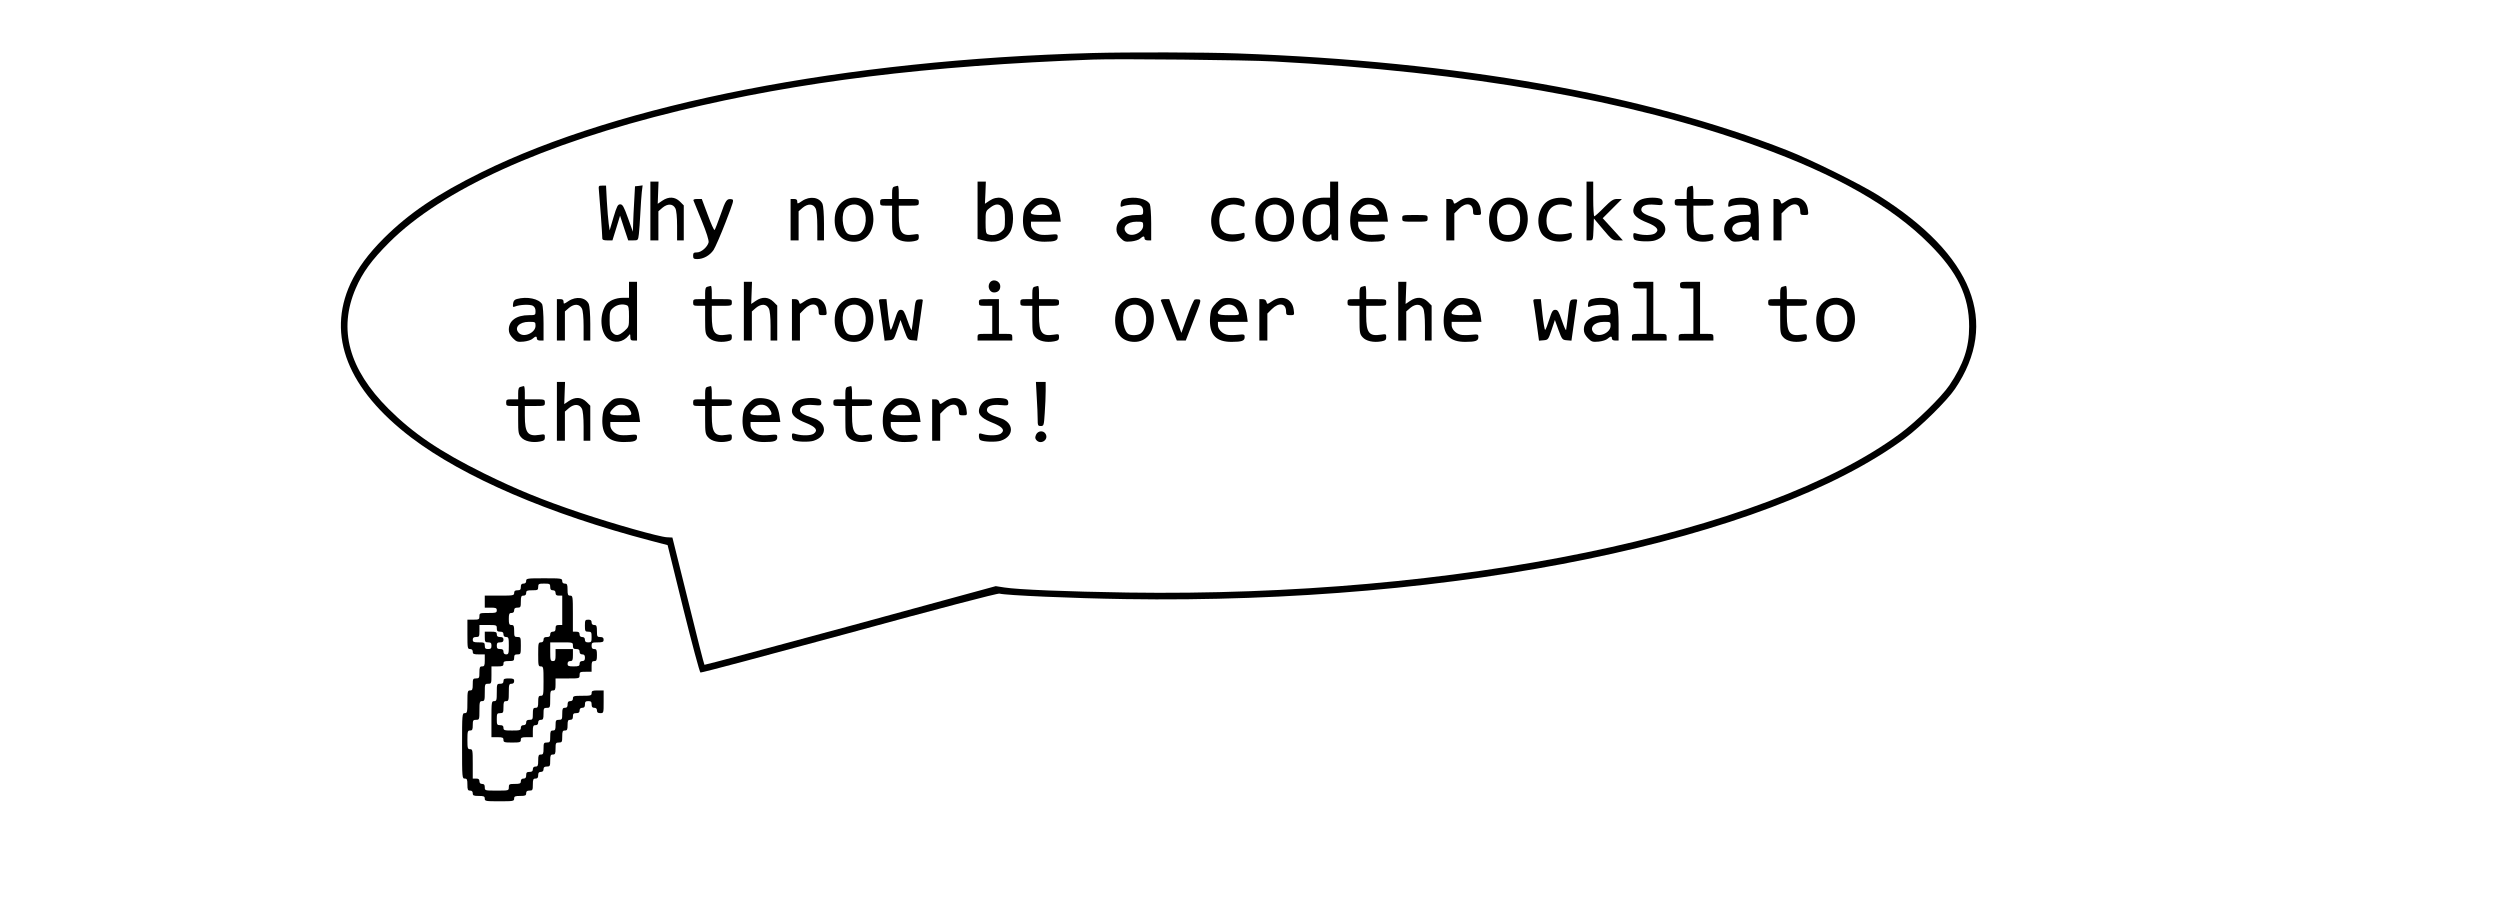<?xml version="1.0" standalone="no"?>
<!DOCTYPE svg PUBLIC "-//W3C//DTD SVG 20010904//EN"
 "http://www.w3.org/TR/2001/REC-SVG-20010904/DTD/svg10.dtd">
<svg version="1.0" xmlns="http://www.w3.org/2000/svg"
 width="1872pt" height="672pt" viewBox="0 0 1872 672"
 preserveAspectRatio="xMidYMid meet">

<g transform="translate(0,672) scale(0.1,-0.1)"
fill="#000000" stroke="none">
<path d="M8180 6323 c-1853 -51 -3531 -378 -4575 -893 -333 -165 -542 -306
-731 -494 -118 -118 -196 -225 -250 -340 -179 -389 -20 -791 456 -1153 392
-297 1032 -573 1797 -773 l122 -32 117 -475 c65 -261 123 -477 129 -479 6 -3
508 131 1115 296 661 181 1112 299 1124 295 47 -13 547 -35 941 -41 2489 -39
4803 439 5838 1203 120 89 316 282 376 371 336 497 137 1001 -572 1448 -133
84 -504 268 -683 338 -1074 421 -2466 666 -4119 726 -240 9 -824 10 -1085 3z
m1355 -63 c1463 -79 2674 -291 3627 -636 587 -212 1004 -449 1283 -729 213
-212 300 -392 300 -620 0 -158 -43 -284 -148 -440 -60 -88 -246 -271 -371
-363 -1016 -750 -3326 -1225 -5781 -1189 -452 7 -825 22 -924 38 l-65 10
-1088 -297 c-599 -163 -1091 -294 -1093 -292 -3 2 -58 218 -122 479 l-118 474
-40 2 c-55 2 -398 99 -648 183 -288 97 -476 174 -722 295 -333 165 -529 298
-716 484 -297 297 -378 595 -245 902 51 119 119 212 251 344 395 394 1150 738
2171 986 897 218 1858 337 3099 383 175 7 1162 -3 1350 -14z"/>
<path d="M4870 5140 l0 -220 30 0 30 0 0 109 0 109 31 27 c39 32 78 30 96 -5
8 -15 13 -66 13 -132 l0 -108 25 0 25 0 0 131 0 131 -29 29 c-37 36 -84 39
-132 6 l-34 -23 3 83 3 83 -30 0 -31 0 0 -220z"/>
<path d="M7320 5145 l0 -214 38 -10 c90 -26 166 -4 204 58 30 48 32 160 3 208
-33 57 -98 69 -156 30 l-34 -23 4 83 3 83 -31 0 -31 0 0 -215z m186 24 c15
-17 19 -36 19 -91 0 -64 -2 -72 -28 -94 -27 -23 -68 -31 -101 -18 -13 5 -16
23 -16 89 0 82 0 84 33 109 39 31 68 33 93 5z"/>
<path d="M9960 5300 l0 -60 -46 0 c-54 0 -107 -23 -128 -55 -49 -75 -41 -202
15 -250 48 -39 114 -30 157 23 10 14 12 12 12 -11 0 -22 5 -27 25 -27 l25 0 0
220 0 220 -30 0 -30 0 0 -60z m-16 -116 c13 -5 16 -22 16 -84 0 -77 -1 -78
-35 -109 -42 -36 -65 -39 -91 -10 -15 17 -19 36 -19 91 0 64 2 72 28 94 27 23
68 31 101 18z"/>
<path d="M11880 5140 l0 -220 25 0 c23 0 24 2 27 82 l3 82 69 -82 c65 -77 71
-82 109 -82 l39 0 -75 83 -76 83 72 72 72 72 -35 0 c-30 0 -45 -10 -100 -65
-35 -36 -68 -65 -72 -65 -4 0 -8 59 -8 130 l0 130 -25 0 -25 0 0 -220z"/>
<path d="M4485 5288 c5 -45 25 -325 25 -352 0 -12 10 -16 38 -16 l38 0 29 93
28 92 30 -92 31 -93 37 0 c37 0 37 0 43 48 3 26 8 97 11 157 3 61 8 132 11
158 l6 49 -28 -4 -29 -3 -6 -110 c-4 -60 -7 -137 -8 -170 l-2 -60 -37 103
c-31 86 -40 102 -58 102 -18 0 -25 -14 -50 -97 l-29 -98 -7 50 c-4 28 -10 103
-14 168 l-6 117 -29 0 c-28 0 -28 -1 -24 -42z"/>
<path d="M6698 5323 c-14 -3 -18 -15 -18 -49 l0 -44 -45 0 c-41 0 -45 -2 -45
-25 0 -23 4 -25 45 -25 l45 0 0 -104 c0 -94 2 -108 23 -131 25 -29 82 -42 141
-31 30 6 36 11 36 32 0 23 -2 24 -40 18 -88 -14 -110 14 -110 142 l0 74 75 0
c73 0 75 1 75 25 0 24 -2 25 -75 25 l-75 0 0 50 c0 28 -3 49 -7 49 -5 -1 -16
-3 -25 -6z"/>
<path d="M12648 5323 c-14 -3 -18 -15 -18 -49 l0 -44 -45 0 c-41 0 -45 -2 -45
-25 0 -23 4 -25 45 -25 l45 0 0 -104 c0 -94 2 -108 23 -131 25 -29 82 -42 141
-31 30 6 36 11 36 32 0 23 -2 24 -40 18 -88 -14 -110 14 -110 142 l0 74 75 0
c73 0 75 1 75 25 0 24 -2 25 -75 25 l-75 0 0 50 c0 28 -3 49 -7 49 -5 -1 -16
-3 -25 -6z"/>
<path d="M6006 5215 c-34 -23 -36 -23 -36 -5 0 15 -7 20 -25 20 l-25 0 0 -155
0 -155 30 0 30 0 0 109 0 109 31 27 c39 32 78 30 96 -5 8 -15 13 -66 13 -132
l0 -108 25 0 25 0 0 125 c0 69 -5 135 -11 148 -23 51 -95 61 -153 22z"/>
<path d="M6319 5217 c-46 -30 -69 -80 -69 -147 0 -100 55 -160 146 -160 85 0
144 70 144 170 0 32 -7 69 -18 90 -33 68 -137 92 -203 47z m136 -53 c43 -46
35 -154 -14 -191 -17 -13 -60 -17 -86 -7 -39 15 -59 121 -34 178 23 50 96 61
134 20z"/>
<path d="M7750 5233 c-23 -9 -60 -45 -76 -75 -8 -15 -14 -55 -14 -90 0 -109
50 -158 162 -158 77 0 98 8 98 35 0 22 -3 23 -54 18 -30 -3 -66 -3 -80 1 -36
9 -66 41 -66 71 l0 25 111 0 112 0 -6 45 c-9 65 -33 104 -72 121 -34 14 -87
17 -115 7z m98 -60 c11 -10 23 -28 27 -40 6 -23 5 -23 -74 -23 -91 0 -101 11
-56 55 29 30 74 33 103 8z"/>
<path d="M8420 5231 c-18 -5 -26 -15 -28 -35 -3 -25 -1 -28 15 -21 34 14 110
17 132 6 14 -8 21 -21 21 -41 0 -29 -1 -30 -50 -30 -93 0 -150 -41 -150 -108
0 -24 9 -42 30 -64 28 -28 35 -30 81 -26 27 3 57 12 67 22 23 20 32 20 32 1 0
-9 9 -15 25 -15 l25 0 0 126 c0 69 -5 134 -10 145 -23 42 -114 61 -190 40z
m140 -201 c0 -52 -88 -91 -124 -54 -39 39 1 84 74 84 49 0 50 -1 50 -30z"/>
<path d="M9148 5219 c-71 -37 -101 -153 -61 -236 28 -60 123 -89 202 -62 23 8
31 17 31 36 0 21 -3 23 -22 16 -13 -4 -45 -8 -71 -8 -65 0 -97 34 -97 101 0
103 73 148 173 109 13 -6 17 -2 17 19 0 19 -7 29 -26 36 -40 16 -106 11 -146
-11z"/>
<path d="M9469 5217 c-46 -30 -69 -80 -69 -147 0 -100 55 -160 146 -160 85 0
144 70 144 170 0 32 -7 69 -18 90 -33 68 -137 92 -203 47z m136 -53 c43 -46
35 -154 -14 -191 -17 -13 -60 -17 -86 -7 -39 15 -59 121 -34 178 23 50 96 61
134 20z"/>
<path d="M10200 5233 c-23 -9 -60 -45 -76 -75 -8 -15 -14 -55 -14 -90 0 -109
50 -158 162 -158 77 0 98 8 98 35 0 22 -3 23 -54 18 -30 -3 -66 -3 -80 1 -36
9 -66 41 -66 71 l0 25 111 0 112 0 -6 45 c-9 65 -33 104 -72 121 -34 14 -87
17 -115 7z m98 -60 c11 -10 23 -28 27 -40 6 -23 5 -23 -74 -23 -91 0 -101 11
-56 55 29 30 74 33 103 8z"/>
<path d="M10926 5215 c-37 -25 -38 -25 -43 -5 -3 13 -14 20 -29 20 l-24 0 0
-155 0 -155 30 0 30 0 0 101 0 101 34 34 c52 52 106 43 106 -18 0 -25 4 -28
31 -28 31 0 32 0 26 42 -11 83 -88 113 -161 63z"/>
<path d="M11219 5217 c-46 -30 -69 -80 -69 -147 0 -100 55 -160 146 -160 85 0
144 70 144 170 0 32 -7 69 -18 90 -33 68 -137 92 -203 47z m136 -53 c43 -46
35 -154 -14 -191 -17 -13 -60 -17 -86 -7 -39 15 -59 121 -34 178 23 50 96 61
134 20z"/>
<path d="M11598 5219 c-71 -37 -101 -153 -61 -236 28 -60 123 -89 202 -62 23
8 31 17 31 36 0 21 -3 23 -22 16 -13 -4 -45 -8 -71 -8 -65 0 -97 34 -97 101 0
103 73 148 173 109 13 -6 17 -2 17 19 0 19 -7 29 -26 36 -40 16 -106 11 -146
-11z"/>
<path d="M12284 5224 c-32 -15 -54 -50 -54 -83 0 -32 33 -60 105 -88 74 -30
93 -55 59 -80 -21 -15 -85 -17 -132 -4 -30 9 -32 8 -32 -14 0 -13 5 -27 10
-30 22 -14 119 -17 154 -5 104 34 100 137 -6 170 -70 22 -98 39 -98 60 0 30
36 43 102 37 55 -5 58 -4 58 18 0 15 -7 25 -22 29 -41 11 -112 6 -144 -10z"/>
<path d="M12970 5231 c-18 -5 -26 -15 -28 -35 -3 -25 -1 -28 15 -21 34 14 110
17 132 6 14 -8 21 -21 21 -41 0 -29 -1 -30 -50 -30 -93 0 -150 -41 -150 -108
0 -24 9 -42 30 -64 28 -28 35 -30 81 -26 27 3 57 12 67 22 23 20 32 20 32 1 0
-9 9 -15 25 -15 l25 0 0 126 c0 69 -5 134 -10 145 -23 42 -114 61 -190 40z
m140 -201 c0 -52 -88 -91 -124 -54 -39 39 1 84 74 84 49 0 50 -1 50 -30z"/>
<path d="M13376 5215 c-37 -25 -38 -25 -43 -5 -3 13 -14 20 -29 20 l-24 0 0
-155 0 -155 30 0 30 0 0 101 0 101 34 34 c52 52 106 43 106 -18 0 -25 4 -28
31 -28 31 0 32 0 26 42 -11 83 -88 113 -161 63z"/>
<path d="M5193 5218 c3 -7 31 -75 62 -152 36 -88 54 -147 51 -161 -9 -35 -55
-75 -87 -75 -24 0 -29 -4 -29 -25 0 -21 5 -25 31 -25 46 0 94 27 122 68 13 20
54 114 90 207 61 159 65 170 46 173 -37 6 -45 -5 -83 -115 -21 -59 -41 -111
-45 -115 -4 -5 -27 46 -51 112 l-45 120 -34 0 c-22 0 -32 -4 -28 -12z"/>
<path d="M10500 5085 c0 -25 0 -25 95 -25 95 0 95 0 95 25 0 25 0 25 -95 25
-95 0 -95 0 -95 -25z"/>
<path d="M7409 4599 c-16 -30 3 -69 34 -69 29 0 47 17 47 45 0 45 -60 63 -81
24z"/>
<path d="M4710 4550 l0 -60 -46 0 c-54 0 -107 -23 -128 -55 -49 -75 -41 -202
15 -250 48 -39 114 -30 157 23 10 14 12 12 12 -11 0 -22 5 -27 25 -27 l25 0 0
220 0 220 -30 0 -30 0 0 -60z m-16 -116 c13 -5 16 -22 16 -84 0 -77 -1 -78
-35 -109 -42 -36 -65 -39 -91 -10 -15 17 -19 36 -19 91 0 64 2 72 28 94 27 23
68 31 101 18z"/>
<path d="M5570 4390 l0 -220 30 0 30 0 0 109 0 109 31 27 c39 32 78 30 96 -5
8 -15 13 -66 13 -132 l0 -108 25 0 25 0 0 131 0 131 -29 29 c-37 36 -84 39
-132 6 l-34 -23 3 83 3 83 -30 0 -31 0 0 -220z"/>
<path d="M10470 4390 l0 -220 30 0 30 0 0 109 0 109 31 27 c39 32 78 30 96 -5
8 -15 13 -66 13 -132 l0 -108 25 0 25 0 0 131 0 131 -29 29 c-37 36 -84 39
-132 6 l-34 -23 3 83 3 83 -30 0 -31 0 0 -220z"/>
<path d="M12230 4585 c0 -23 3 -25 50 -25 l50 0 0 -170 0 -170 -55 0 c-52 0
-55 -1 -55 -25 l0 -25 130 0 130 0 0 25 c0 23 -3 25 -50 25 l-50 0 0 195 0
195 -75 0 c-73 0 -75 -1 -75 -25z"/>
<path d="M12580 4585 c0 -23 3 -25 50 -25 l50 0 0 -170 0 -170 -55 0 c-52 0
-55 -1 -55 -25 l0 -25 130 0 130 0 0 25 c0 23 -3 25 -50 25 l-50 0 0 195 0
195 -75 0 c-73 0 -75 -1 -75 -25z"/>
<path d="M5298 4573 c-14 -3 -18 -15 -18 -49 l0 -44 -45 0 c-41 0 -45 -2 -45
-25 0 -23 4 -25 45 -25 l45 0 0 -104 c0 -94 2 -108 23 -131 25 -29 82 -42 141
-31 30 6 36 11 36 32 0 23 -2 24 -40 18 -88 -14 -110 14 -110 142 l0 74 75 0
c73 0 75 1 75 25 0 24 -2 25 -75 25 l-75 0 0 50 c0 28 -3 49 -7 49 -5 -1 -16
-3 -25 -6z"/>
<path d="M7748 4573 c-14 -3 -18 -15 -18 -49 l0 -44 -45 0 c-41 0 -45 -2 -45
-25 0 -23 4 -25 45 -25 l45 0 0 -104 c0 -94 2 -108 23 -131 25 -29 82 -42 141
-31 30 6 36 11 36 32 0 23 -2 24 -40 18 -88 -14 -110 14 -110 142 l0 74 75 0
c73 0 75 1 75 25 0 24 -2 25 -75 25 l-75 0 0 50 c0 28 -3 49 -7 49 -5 -1 -16
-3 -25 -6z"/>
<path d="M10198 4573 c-14 -3 -18 -15 -18 -49 l0 -44 -45 0 c-41 0 -45 -2 -45
-25 0 -23 4 -25 45 -25 l45 0 0 -104 c0 -94 2 -108 23 -131 25 -29 82 -42 141
-31 30 6 36 11 36 32 0 23 -2 24 -40 18 -88 -14 -110 14 -110 142 l0 74 75 0
c73 0 75 1 75 25 0 24 -2 25 -75 25 l-75 0 0 50 c0 28 -3 49 -7 49 -5 -1 -16
-3 -25 -6z"/>
<path d="M13348 4573 c-14 -3 -18 -15 -18 -49 l0 -44 -45 0 c-41 0 -45 -2 -45
-25 0 -23 4 -25 45 -25 l45 0 0 -104 c0 -94 2 -108 23 -131 25 -29 82 -42 141
-31 30 6 36 11 36 32 0 23 -2 24 -40 18 -88 -14 -110 14 -110 142 l0 74 75 0
c73 0 75 1 75 25 0 24 -2 25 -75 25 l-75 0 0 50 c0 28 -3 49 -7 49 -5 -1 -16
-3 -25 -6z"/>
<path d="M3870 4481 c-18 -5 -26 -15 -28 -35 -3 -25 -1 -28 15 -21 34 14 110
17 132 6 14 -8 21 -21 21 -41 0 -29 -1 -30 -50 -30 -93 0 -150 -41 -150 -108
0 -24 9 -42 30 -64 28 -28 35 -30 81 -26 27 3 57 12 67 22 23 20 32 20 32 1 0
-9 9 -15 25 -15 l25 0 0 126 c0 69 -5 134 -10 145 -23 42 -114 61 -190 40z
m140 -201 c0 -52 -88 -91 -124 -54 -39 39 1 84 74 84 49 0 50 -1 50 -30z"/>
<path d="M4256 4465 c-34 -23 -36 -23 -36 -5 0 15 -7 20 -25 20 l-25 0 0 -155
0 -155 30 0 30 0 0 109 0 109 31 27 c39 32 78 30 96 -5 8 -15 13 -66 13 -132
l0 -108 25 0 25 0 0 125 c0 69 -5 135 -11 148 -23 51 -95 61 -153 22z"/>
<path d="M6026 4465 c-37 -25 -38 -25 -43 -5 -3 13 -14 20 -29 20 l-24 0 0
-155 0 -155 30 0 30 0 0 101 0 101 34 34 c52 52 106 43 106 -18 0 -25 4 -28
31 -28 31 0 32 0 26 42 -11 83 -88 113 -161 63z"/>
<path d="M6319 4467 c-46 -30 -69 -80 -69 -147 0 -100 55 -160 146 -160 85 0
144 70 144 170 0 32 -7 69 -18 90 -33 68 -137 92 -203 47z m136 -53 c43 -46
35 -154 -14 -191 -17 -13 -60 -17 -86 -7 -39 15 -59 121 -34 178 23 50 96 61
134 20z"/>
<path d="M8419 4467 c-46 -30 -69 -80 -69 -147 0 -100 55 -160 146 -160 85 0
144 70 144 170 0 32 -7 69 -18 90 -33 68 -137 92 -203 47z m136 -53 c43 -46
35 -154 -14 -191 -17 -13 -60 -17 -86 -7 -39 15 -59 121 -34 178 23 50 96 61
134 20z"/>
<path d="M9150 4483 c-23 -9 -60 -45 -76 -75 -8 -15 -14 -55 -14 -90 0 -109
50 -158 162 -158 77 0 98 8 98 35 0 22 -3 23 -54 18 -30 -3 -66 -3 -80 1 -36
9 -66 41 -66 71 l0 25 111 0 112 0 -6 45 c-9 65 -33 104 -72 121 -34 14 -87
17 -115 7z m98 -60 c11 -10 23 -28 27 -40 6 -23 5 -23 -74 -23 -91 0 -101 11
-56 55 29 30 74 33 103 8z"/>
<path d="M9526 4465 c-37 -25 -38 -25 -43 -5 -3 13 -14 20 -29 20 l-24 0 0
-155 0 -155 30 0 30 0 0 101 0 101 34 34 c52 52 106 43 106 -18 0 -25 4 -28
31 -28 31 0 32 0 26 42 -11 83 -88 113 -161 63z"/>
<path d="M10900 4483 c-23 -9 -60 -45 -76 -75 -8 -15 -14 -55 -14 -90 0 -109
50 -158 162 -158 77 0 98 8 98 35 0 22 -3 23 -54 18 -30 -3 -66 -3 -80 1 -36
9 -66 41 -66 71 l0 25 111 0 112 0 -6 45 c-9 65 -33 104 -72 121 -34 14 -87
17 -115 7z m98 -60 c11 -10 23 -28 27 -40 6 -23 5 -23 -74 -23 -91 0 -101 11
-56 55 29 30 74 33 103 8z"/>
<path d="M11920 4481 c-18 -5 -26 -15 -28 -35 -3 -25 -1 -28 15 -21 34 14 110
17 132 6 14 -8 21 -21 21 -41 0 -29 -1 -30 -50 -30 -93 0 -150 -41 -150 -108
0 -24 9 -42 30 -64 28 -28 35 -30 81 -26 27 3 57 12 67 22 23 20 32 20 32 1 0
-9 9 -15 25 -15 l25 0 0 126 c0 69 -5 134 -10 145 -23 42 -114 61 -190 40z
m140 -201 c0 -52 -88 -91 -124 -54 -39 39 1 84 74 84 49 0 50 -1 50 -30z"/>
<path d="M13669 4467 c-46 -30 -69 -80 -69 -147 0 -100 55 -160 146 -160 85 0
144 70 144 170 0 32 -7 69 -18 90 -33 68 -137 92 -203 47z m136 -53 c43 -46
35 -154 -14 -191 -17 -13 -60 -17 -86 -7 -39 15 -59 121 -34 178 23 50 96 61
134 20z"/>
<path d="M6583 4458 c3 -13 13 -83 23 -156 l18 -133 35 3 c33 3 35 5 59 77
l25 75 27 -75 c26 -71 29 -74 62 -77 l35 -3 21 148 c12 81 22 152 22 156 0 5
-12 7 -27 5 -28 -3 -28 -4 -40 -108 -7 -58 -14 -112 -16 -120 -2 -8 -15 22
-31 68 -24 70 -31 82 -50 82 -19 0 -26 -11 -46 -75 -13 -41 -26 -75 -30 -75
-4 0 -13 52 -20 115 l-12 115 -30 0 c-26 0 -29 -3 -25 -22z"/>
<path d="M7330 4455 c0 -23 3 -25 50 -25 l50 0 0 -105 0 -105 -55 0 c-52 0
-55 -1 -55 -25 l0 -25 130 0 130 0 0 25 c0 23 -3 25 -50 25 l-50 0 0 130 0
130 -75 0 c-73 0 -75 -1 -75 -25z"/>
<path d="M8693 4468 c3 -7 30 -77 62 -155 l57 -143 33 0 34 0 59 153 c55 140
58 152 40 155 -11 2 -25 1 -32 -1 -7 -3 -32 -60 -56 -128 l-44 -122 -45 126
-46 127 -34 0 c-22 0 -32 -4 -28 -12z"/>
<path d="M11483 4458 c3 -13 13 -83 23 -156 l18 -133 35 3 c33 3 35 5 59 77
l25 75 27 -75 c26 -71 29 -74 62 -77 l35 -3 21 148 c12 81 22 152 22 156 0 5
-12 7 -27 5 -28 -3 -28 -4 -40 -108 -7 -58 -14 -112 -16 -120 -2 -8 -15 22
-31 68 -24 70 -31 82 -50 82 -19 0 -26 -11 -46 -75 -13 -41 -26 -75 -30 -75
-4 0 -13 52 -20 115 l-12 115 -30 0 c-26 0 -29 -3 -25 -22z"/>
<path d="M4170 3640 l0 -220 30 0 30 0 0 109 0 109 31 27 c39 32 78 30 96 -5
8 -15 13 -66 13 -132 l0 -108 25 0 25 0 0 131 0 131 -29 29 c-37 36 -84 39
-132 6 l-34 -23 3 83 3 83 -30 0 -31 0 0 -220z"/>
<path d="M7763 3748 c4 -62 7 -137 7 -165 0 -49 2 -53 23 -53 23 0 24 4 30 98
4 53 7 127 7 165 l0 67 -37 0 -36 0 6 -112z"/>
<path d="M3898 3823 c-14 -3 -18 -15 -18 -49 l0 -44 -45 0 c-41 0 -45 -2 -45
-25 0 -23 4 -25 45 -25 l45 0 0 -104 c0 -94 2 -108 23 -131 25 -29 82 -42 141
-31 30 6 36 11 36 32 0 23 -2 24 -40 18 -88 -14 -110 14 -110 142 l0 74 75 0
c73 0 75 1 75 25 0 24 -2 25 -75 25 l-75 0 0 50 c0 28 -3 49 -7 49 -5 -1 -16
-3 -25 -6z"/>
<path d="M5298 3823 c-14 -3 -18 -15 -18 -49 l0 -44 -45 0 c-41 0 -45 -2 -45
-25 0 -23 4 -25 45 -25 l45 0 0 -104 c0 -94 2 -108 23 -131 25 -29 82 -42 141
-31 30 6 36 11 36 32 0 23 -2 24 -40 18 -88 -14 -110 14 -110 142 l0 74 75 0
c73 0 75 1 75 25 0 24 -2 25 -75 25 l-75 0 0 50 c0 28 -3 49 -7 49 -5 -1 -16
-3 -25 -6z"/>
<path d="M6348 3823 c-14 -3 -18 -15 -18 -49 l0 -44 -45 0 c-41 0 -45 -2 -45
-25 0 -23 4 -25 45 -25 l45 0 0 -104 c0 -94 2 -108 23 -131 25 -29 82 -42 141
-31 30 6 36 11 36 32 0 23 -2 24 -40 18 -88 -14 -110 14 -110 142 l0 74 75 0
c73 0 75 1 75 25 0 24 -2 25 -75 25 l-75 0 0 50 c0 28 -3 49 -7 49 -5 -1 -16
-3 -25 -6z"/>
<path d="M4600 3733 c-23 -9 -60 -45 -76 -75 -8 -15 -14 -55 -14 -90 0 -109
50 -158 162 -158 77 0 98 8 98 35 0 22 -3 23 -54 18 -30 -3 -66 -3 -80 1 -36
9 -66 41 -66 71 l0 25 111 0 112 0 -6 45 c-9 65 -33 104 -72 121 -34 14 -87
17 -115 7z m98 -60 c11 -10 23 -28 27 -40 6 -23 5 -23 -74 -23 -91 0 -101 11
-56 55 29 30 74 33 103 8z"/>
<path d="M5650 3733 c-23 -9 -60 -45 -76 -75 -8 -15 -14 -55 -14 -90 0 -109
50 -158 162 -158 77 0 98 8 98 35 0 22 -3 23 -54 18 -30 -3 -66 -3 -80 1 -36
9 -66 41 -66 71 l0 25 111 0 112 0 -6 45 c-9 65 -33 104 -72 121 -34 14 -87
17 -115 7z m98 -60 c11 -10 23 -28 27 -40 6 -23 5 -23 -74 -23 -91 0 -101 11
-56 55 29 30 74 33 103 8z"/>
<path d="M5984 3724 c-32 -15 -54 -50 -54 -83 0 -32 33 -60 105 -88 74 -30 93
-55 59 -80 -21 -15 -85 -17 -132 -4 -30 9 -32 8 -32 -14 0 -13 5 -27 10 -30
22 -14 119 -17 154 -5 104 34 100 137 -6 170 -70 22 -98 39 -98 60 0 30 36 43
102 37 55 -5 58 -4 58 18 0 15 -7 25 -22 29 -41 11 -112 6 -144 -10z"/>
<path d="M6700 3733 c-23 -9 -60 -45 -76 -75 -8 -15 -14 -55 -14 -90 0 -109
50 -158 162 -158 77 0 98 8 98 35 0 22 -3 23 -54 18 -30 -3 -66 -3 -80 1 -36
9 -66 41 -66 71 l0 25 111 0 112 0 -6 45 c-9 65 -33 104 -72 121 -34 14 -87
17 -115 7z m98 -60 c11 -10 23 -28 27 -40 6 -23 5 -23 -74 -23 -91 0 -101 11
-56 55 29 30 74 33 103 8z"/>
<path d="M7076 3715 c-37 -25 -38 -25 -43 -5 -3 13 -14 20 -29 20 l-24 0 0
-155 0 -155 30 0 30 0 0 101 0 101 34 34 c52 52 106 43 106 -18 0 -25 4 -28
31 -28 31 0 32 0 26 42 -11 83 -88 113 -161 63z"/>
<path d="M7384 3724 c-32 -15 -54 -50 -54 -83 0 -32 33 -60 105 -88 74 -30 93
-55 59 -80 -21 -15 -85 -17 -132 -4 -30 9 -32 8 -32 -14 0 -13 5 -27 10 -30
22 -14 119 -17 154 -5 104 34 100 137 -6 170 -70 22 -98 39 -98 60 0 30 36 43
102 37 55 -5 58 -4 58 18 0 15 -7 25 -22 29 -41 11 -112 6 -144 -10z"/>
<path d="M7758 3465 c-8 -19 -8 -28 2 -40 32 -38 94 1 70 45 -16 29 -58 26
-72 -5z"/>
<path d="M3940 2370 c0 -13 -7 -20 -20 -20 -15 0 -20 -7 -20 -25 0 -20 -5 -25
-25 -25 -18 0 -25 -5 -25 -20 0 -19 -7 -20 -110 -20 l-110 0 0 -45 0 -45 45 0
c38 0 45 -3 45 -20 0 -18 -7 -20 -65 -20 -63 0 -65 -1 -65 -25 0 -23 -4 -25
-45 -25 l-45 0 0 -110 c0 -103 1 -110 20 -110 13 0 20 -7 20 -20 0 -17 7 -20
45 -20 l45 0 0 -45 c0 -38 -3 -45 -20 -45 -17 0 -20 -7 -20 -45 0 -41 -2 -45
-25 -45 -23 0 -25 -4 -25 -45 0 -38 -3 -45 -20 -45 -18 0 -20 -7 -20 -85 0
-78 -2 -85 -20 -85 -19 0 -20 -7 -20 -245 0 -238 1 -245 20 -245 17 0 20 -7
20 -45 0 -38 3 -45 20 -45 13 0 20 -7 20 -20 0 -17 7 -20 45 -20 38 0 45 -3
45 -20 0 -19 7 -20 110 -20 103 0 110 1 110 20 0 17 7 20 45 20 38 0 45 3 45
20 0 15 7 20 25 20 23 0 25 4 25 45 0 38 3 45 20 45 15 0 20 7 20 25 0 18 5
25 20 25 13 0 20 7 20 20 0 15 7 20 25 20 23 0 25 4 25 45 0 38 3 45 20 45 17
0 20 7 20 45 0 41 2 45 25 45 23 0 25 4 25 45 0 38 3 45 20 45 17 0 20 7 20
40 0 33 3 40 20 40 15 0 20 7 20 25 0 20 5 25 25 25 18 0 25 5 25 20 0 13 7
20 20 20 15 0 20 7 20 25 0 20 5 25 25 25 20 0 25 -5 25 -25 0 -18 5 -25 20
-25 13 0 20 -7 20 -20 0 -15 7 -20 25 -20 25 0 25 1 25 85 l0 85 -45 0 c-38 0
-45 -3 -45 -20 0 -18 -7 -20 -70 -20 -63 0 -70 -2 -70 -20 0 -13 -7 -20 -20
-20 -15 0 -20 -7 -20 -25 0 -18 -5 -25 -20 -25 -17 0 -20 -7 -20 -45 0 -41 -2
-45 -25 -45 -22 0 -25 -4 -25 -40 0 -33 -3 -40 -20 -40 -17 0 -20 -7 -20 -45
0 -41 -2 -45 -25 -45 -23 0 -25 -4 -25 -45 0 -38 -3 -45 -20 -45 -17 0 -20 -7
-20 -45 0 -38 -3 -45 -20 -45 -13 0 -20 -7 -20 -20 0 -15 -7 -20 -25 -20 -20
0 -25 -5 -25 -25 0 -18 -5 -25 -20 -25 -13 0 -20 -7 -20 -20 0 -17 -7 -20 -45
-20 -41 0 -45 -2 -45 -25 0 -25 -1 -25 -90 -25 -89 0 -90 0 -90 25 0 18 -5 25
-20 25 -13 0 -20 7 -20 20 0 15 -7 20 -25 20 l-25 0 0 110 c0 103 -1 110 -20
110 -18 0 -20 7 -20 70 0 63 2 70 20 70 17 0 20 7 20 40 0 36 3 40 25 40 24 0
25 2 25 70 0 63 2 70 20 70 18 0 20 7 20 65 0 63 1 65 25 65 24 0 25 2 25 65
l0 65 45 0 c38 0 45 3 45 20 0 17 7 20 40 20 36 0 40 3 40 25 0 20 5 25 25 25
24 0 25 2 25 65 0 63 -1 65 -25 65 -23 0 -25 4 -25 45 0 38 -3 45 -20 45 -17
0 -20 7 -20 45 0 38 3 45 20 45 13 0 20 7 20 20 0 15 7 20 25 20 23 0 25 4 25
45 0 38 3 45 20 45 13 0 20 7 20 20 0 17 7 20 45 20 41 0 45 2 45 25 0 23 4
25 45 25 41 0 45 -2 45 -25 0 -18 5 -25 20 -25 13 0 20 -7 20 -20 0 -15 7 -20
25 -20 l25 0 0 -110 0 -110 -25 0 c-20 0 -25 -5 -25 -25 0 -18 -5 -25 -20 -25
-13 0 -20 -7 -20 -20 0 -15 -7 -20 -25 -20 -18 0 -25 -5 -25 -20 0 -13 -7 -20
-20 -20 -19 0 -20 -7 -20 -90 0 -83 1 -90 20 -90 19 0 20 -7 20 -110 0 -103
-1 -110 -20 -110 -17 0 -20 -7 -20 -45 0 -38 -3 -45 -20 -45 -17 0 -20 -7 -20
-45 0 -41 -2 -45 -25 -45 -18 0 -25 -5 -25 -20 0 -13 -7 -20 -20 -20 -13 0
-20 -7 -20 -20 0 -18 -7 -20 -65 -20 -58 0 -65 2 -65 20 0 15 -7 20 -25 20
-23 0 -25 4 -25 45 0 41 2 45 25 45 23 0 25 4 25 45 0 38 3 45 20 45 18 0 20
7 20 65 0 58 2 65 20 65 13 0 20 7 20 20 0 17 -7 20 -40 20 -33 0 -40 -3 -40
-20 0 -15 -7 -20 -25 -20 -24 0 -25 -2 -25 -65 0 -58 -2 -65 -20 -65 -19 0
-20 -7 -20 -135 l0 -135 45 0 c38 0 45 -3 45 -20 0 -18 7 -20 65 -20 58 0 65
2 65 20 0 17 7 20 45 20 l45 0 0 45 c0 38 3 45 20 45 13 0 20 7 20 20 0 13 7
20 20 20 17 0 20 7 20 45 0 41 2 45 25 45 24 0 25 2 25 65 0 58 2 65 20 65 17
0 20 7 20 45 l0 45 90 0 c89 0 90 0 90 25 0 23 4 25 45 25 l45 0 0 40 c0 33 3
40 20 40 17 0 20 7 20 45 0 38 -3 45 -20 45 -15 0 -20 7 -20 25 0 23 4 25 45
25 38 0 45 3 45 20 0 15 -7 20 -25 20 -23 0 -25 4 -25 45 0 38 -3 45 -20 45
-13 0 -20 7 -20 20 0 15 -7 20 -25 20 -23 0 -25 -4 -25 -45 0 -41 2 -45 25
-45 23 0 25 -4 25 -40 0 -36 -2 -40 -25 -40 -18 0 -25 5 -25 20 0 13 -7 20
-20 20 -13 0 -20 7 -20 20 0 15 -7 20 -25 20 l-25 0 0 135 c0 128 -1 135 -20
135 -17 0 -20 7 -20 45 0 38 -3 45 -20 45 -13 0 -20 7 -20 20 0 19 -7 20 -135
20 -128 0 -135 -1 -135 -20z m-220 -355 c0 -20 5 -25 25 -25 18 0 25 -5 25
-20 0 -13 7 -20 20 -20 18 0 20 -7 20 -65 0 -58 -2 -65 -20 -65 -13 0 -20 7
-20 20 0 15 -7 20 -25 20 -20 0 -25 5 -25 25 0 20 5 25 25 25 18 0 25 5 25 20
0 15 -7 20 -25 20 -18 0 -25 5 -25 20 0 17 -7 20 -45 20 l-45 0 0 -40 c0 -36
3 -40 25 -40 20 0 25 -5 25 -25 0 -20 -5 -25 -25 -25 -20 0 -25 5 -25 25 0 23
-4 25 -45 25 -38 0 -45 3 -45 20 0 15 7 20 25 20 23 0 25 4 25 45 l0 45 65 0
c63 0 65 -1 65 -25z m570 -130 c0 -20 5 -25 25 -25 18 0 25 -5 25 -20 0 -13 7
-20 20 -20 15 0 20 -7 20 -25 0 -18 -5 -25 -20 -25 -13 0 -20 -7 -20 -20 0
-17 -7 -20 -45 -20 -38 0 -45 3 -45 20 0 13 7 20 20 20 17 0 20 7 20 45 l0 45
-65 0 -65 0 0 -45 c0 -38 -3 -45 -20 -45 -18 0 -20 7 -20 70 l0 70 85 0 c84 0
85 0 85 -25z"/>
</g>
</svg>
